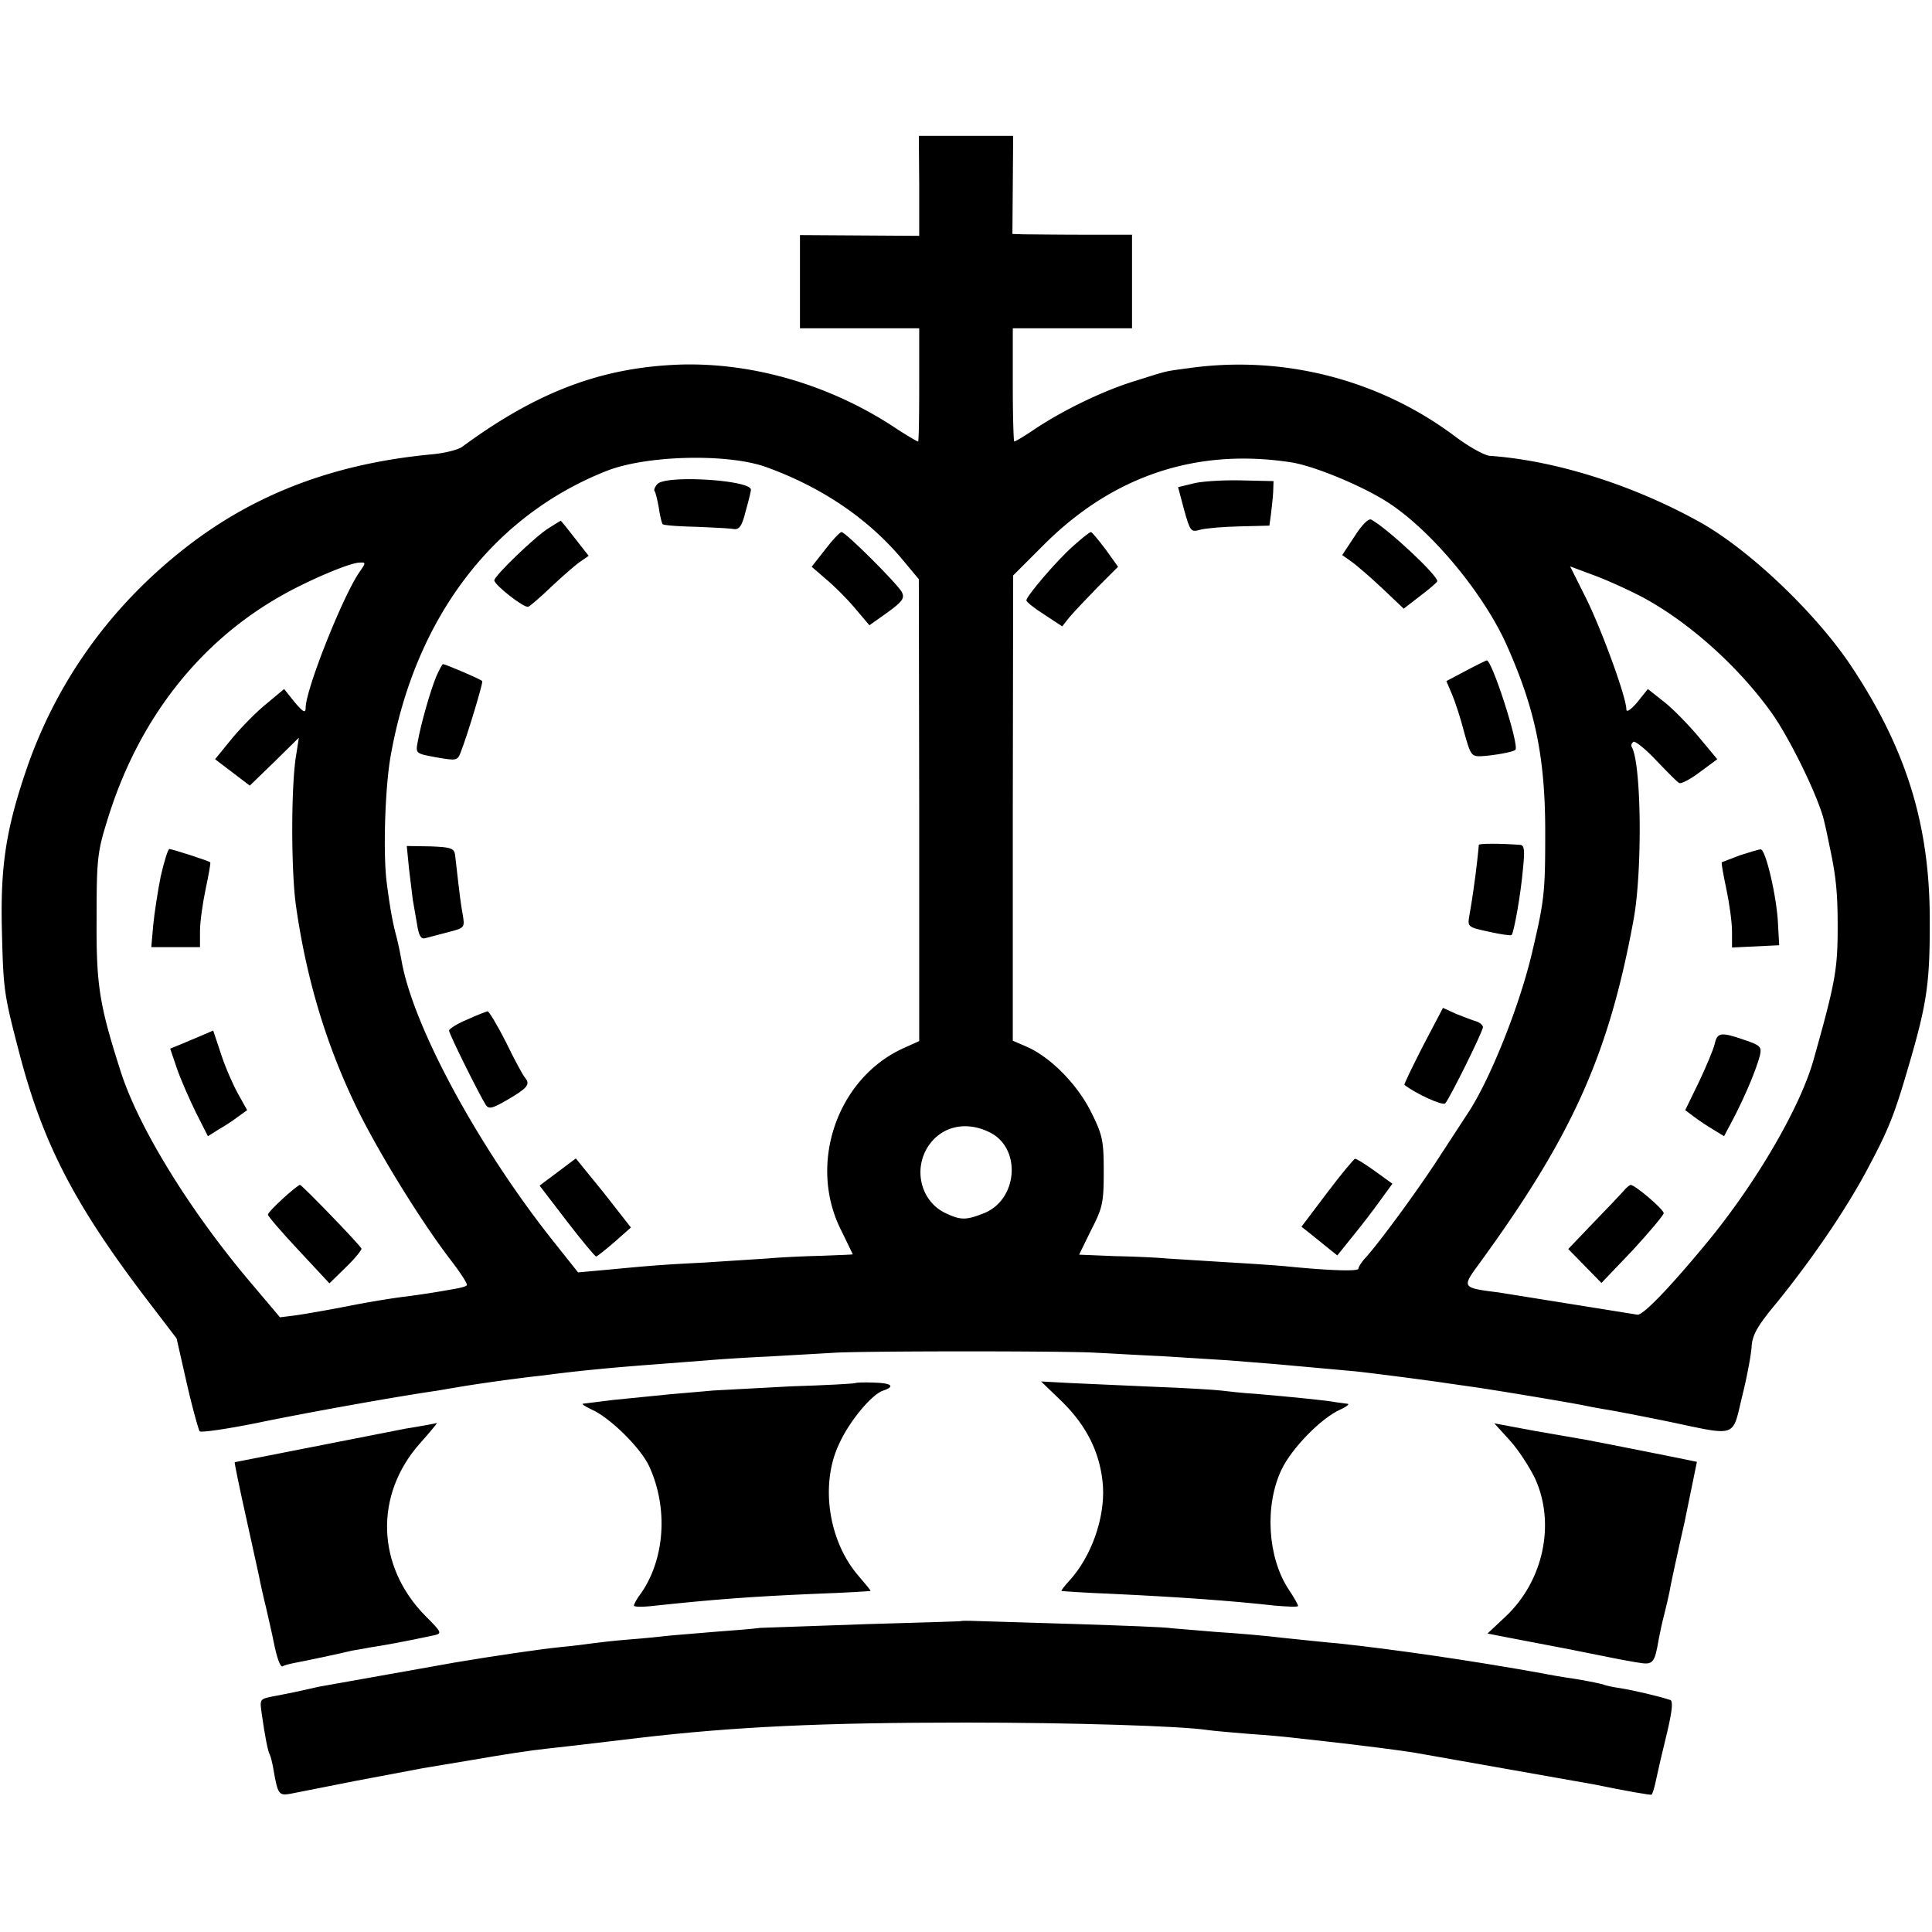 <svg xmlns="http://www.w3.org/2000/svg" width="682.667" height="682.667" viewBox="0 0 512 512" preserveAspectRatio="xMidYMid meet"><path d="M243.6 49.2v13.3l-31.6-.2V87h31.6v15c0 8.2-.1 15-.3 15-.3 0-3.5-1.9-7.1-4.3-16.8-10.8-36.5-16.5-55.3-16.1-21 .6-38.3 7-58.4 21.8-1.1.8-4.7 1.7-8 2-25.7 2.4-47 10.4-65.4 24.8-20.1 15.7-34.6 36.1-42.5 59.9C1.5 220.3.1 230 .5 246.5c.4 15.9.5 16.8 4.6 32.5 6.2 23.8 14.5 40 33.6 65.1l8.1 10.6 2.7 11.9c1.5 6.6 3.1 12.2 3.4 12.7.4.4 7.2-.6 15.2-2.2 13.4-2.8 38.2-7.2 47.4-8.5l6.5-1.1c3-.5 9-1.4 14.5-2.1a299.05 299.05 0 0 1 7.5-.9c8.9-1.2 18.4-2.1 30.5-3l13-1c2.2-.2 9.4-.7 16-1l17.5-1c7.5-.5 63.3-.5 69.5 0 2.8.1 10.6.6 17.5.9l17.5 1.1 12.5 1 21 1.9c4.8.5 20.9 2.6 24 3.1l7 1c5.1.7 26.2 4.2 30 5a137.08 137.08 0 0 0 6 1.1c1.9.3 9.1 1.7 16 3.1 18.6 3.9 17 4.5 19.7-6.7 1.3-5.2 2.4-11.2 2.5-13.2.2-3 1.5-5.4 6.6-11.5 9.4-11.6 18.3-24.6 24-35.3 5.5-10.3 7.1-14.1 10.8-26.8 5.2-17.6 5.9-22.9 5.8-40.7-.2-24.3-6.3-44-20.5-65.5-9.3-14.2-27.5-31.6-40.9-38.9-17.6-9.7-38-16.1-55.2-17.3-1.4-.1-5.5-2.4-9-5-20-15.1-45.4-21.7-70.3-18.3-7.3 1-5.6.6-14.5 3.4-8.3 2.5-18.9 7.6-26.6 12.7-2.8 1.9-5.3 3.4-5.6 3.4-.2 0-.4-6.8-.4-15V87H300V62.2h-12.7c-7.1 0-14.2-.1-15.9-.1l-3.1-.1.2-26h-25l.1 13.2zm-40.5 74.6c14.6 5.3 26.8 13.5 35.9 24.3l4.5 5.4.1 61.2v61.2l-4 1.8c-17.7 7.9-25.6 30.7-16.7 48.3l3.1 6.4c0 .1-3.7.2-8.3.4-4.5.1-10.9.4-14.2.7l-17 1.1c-11.8.6-13.9.8-25.6 1.9l-7.7.7-6.6-8.3c-19.8-24.9-37.2-57-40.2-74.4-.3-1.7-.9-4.6-1.4-6.5-.9-3.4-1.6-7-2.5-14-1-7.4-.5-24.9 1-33.5 6.4-36.5 26.9-63.6 57-75.6 10.6-4.3 32.4-4.8 42.6-1.1zm138.9-1.3c6.2.9 19.6 6.5 26.2 10.9 11.5 7.6 25.2 24.2 31.2 37.8 7.5 16.9 10.1 29.6 10.1 49.3 0 16-.2 18-3.5 32-3.3 14.1-11.2 33.8-17 42.5l-7.5 11.5c-5.6 8.7-16.1 23-19.7 26.9-1 1.1-1.8 2.4-1.8 2.8 0 .8-8 .5-19-.6-1.9-.2-9.1-.7-16-1.1l-16-1c-1.9-.2-7.9-.5-13.2-.6l-9.8-.4c0-.1 1.5-3.1 3.2-6.6 3-5.8 3.3-7.2 3.3-15.4s-.3-9.7-3.3-15.7c-3.6-7.3-10.7-14.6-17.1-17.4l-3.7-1.6v-61.7l.1-61.6 8.1-8.1c18.3-18.3 40.4-25.7 65.4-21.9zM95.2 151.7c-4.3 6.2-14.2 31-14.2 35.9 0 1.5-.7 1.1-2.9-1.5l-2.8-3.5-4.8 4c-2.6 2.1-6.7 6.3-9.1 9.2l-4.4 5.4 9.2 7 6.5-6.3 6.5-6.4-.7 4.5c-1.4 8.1-1.4 31.2 0 40.5 2.8 19.4 8.1 36.8 16.2 53.4 5.9 12 17.1 30.1 24.8 40.1 2.6 3.4 4.5 6.3 4.2 6.6-.2.3-1.3.6-2.3.8-6 1.1-9.4 1.6-13.9 2.2-2.7.3-9.6 1.4-15.1 2.5-5.6 1.1-12 2.2-14.2 2.5l-4 .5-8.7-10.3C50 320.3 36.7 298.7 32 284c-5.7-17.8-6.5-22.9-6.4-40.5 0-15.6.2-17.7 2.8-26 8-26.3 24-47.1 46.1-59.6 7-4 18.2-8.8 20.8-8.8 1.7-.1 1.7 0-.1 2.6zm340.7 6.9c12 6.6 24.6 17.9 33.3 29.9 5.1 7 13.1 23.5 14.3 29.5.1.3.7 3 1.3 6 1.8 8.3 2.2 12.7 2.2 21.6 0 11.3-.6 14.7-6.4 35.3-3.5 12.4-14.8 31.9-27.5 47.5-10.1 12.3-17.7 20.3-19.2 20l-36.8-5.9c-9.6-1.2-9.7-1.3-5.4-7.2 24.9-34.1 34.6-55.6 41.2-91.5 2.4-12.9 2.1-41.7-.5-45.9-.2-.4 0-1 .5-1.3.4-.3 3.2 1.9 6 4.9 2.8 2.9 5.5 5.7 6.1 6 .5.3 3-1 5.5-2.9l4.6-3.4-5-6c-2.7-3.2-6.8-7.4-9.1-9.2l-4.3-3.4-2.8 3.5c-1.7 2-2.9 2.8-2.9 1.9 0-3.2-6.4-20.7-10.5-29.1l-4.4-8.8 6.7 2.5c3.7 1.4 9.6 4.1 13.1 6zM262.1 300c8.6 4 7.8 17.8-1.3 21.5-4.8 1.9-6.2 1.9-10.2 0-6.6-3.1-8.7-11.7-4.5-17.9 3.5-5.1 9.8-6.6 16-3.6zm-87.9-171.7c-.7.8-1 1.6-.7 1.9.2.2.7 2.2 1.1 4.4.3 2.1.8 4.1 1 4.3.2.3 4.1.6 8.7.7 4.5.2 9.1.4 10.1.6 1.5.2 2.2-.7 3.2-4.7.8-2.8 1.4-5.3 1.4-5.7.1-2.6-22.7-4-24.8-1.5z"/><path d="M145.5 139.9C142 142 131 152.6 131 153.8s7.9 7.4 9 7c.5-.2 3.3-2.6 6.2-5.4 2.9-2.7 6.3-5.7 7.5-6.5l2.3-1.6-3.6-4.6c-2-2.6-3.7-4.7-3.8-4.7 0 0-1.4.8-3.1 1.9zm73.2 5.7l-3.6 4.6 3.7 3.2c2.1 1.7 5.6 5.2 7.7 7.7l3.9 4.6 4.8-3.4c4-2.9 4.6-3.8 3.8-5.4-1.3-2.3-14.9-15.9-16-15.9-.4 0-2.4 2.1-4.3 4.6zm-103.1 33.7c-1.6 3.9-4.1 12.7-4.9 17.3-.6 3.1-.5 3.1 4.9 4.1 5.2.9 5.6.9 6.4-1.1 1.8-4.5 6.1-18.8 5.8-19.1-.4-.5-9.8-4.5-10.4-4.5-.2 0-1 1.5-1.8 3.3zm-7.2 51l1 8.2 1.1 6.3c.5 3.3 1.1 4.2 2.3 3.8l6.1-1.6c4.3-1.1 4.3-1.2 3.7-4.8-.4-2-.9-6-1.2-8.7l-.8-7c-.3-1.7-1.1-2-6.5-2.2l-6.3-.1.6 6.1zm15.4 39.9c-2.7 1.1-4.8 2.5-4.8 2.9 0 .9 8.1 17.2 9.8 19.8.8 1.1 1.8.8 5.6-1.4 5.3-3.1 6.2-4.1 4.8-5.8-.6-.7-2.9-4.9-5.1-9.5-2.3-4.5-4.5-8.2-4.9-8.2-.4.1-2.8 1-5.4 2.2zm24 40.4l-4.8 3.6 7.2 9.4c4 5.2 7.5 9.4 7.8 9.4.3-.1 2.5-1.8 4.9-3.9l4.3-3.8-7.2-9.2-7.4-9.1-4.8 3.6zm168.1-182.4l-3.7.9 1.6 6c1.6 5.7 1.8 6 4.2 5.3 1.4-.4 6.1-.8 10.4-.9l8-.2.4-2.9c.2-1.6.5-4.3.6-5.9l.1-3-9-.2c-4.9-.1-10.6.3-12.6.9zm43.1 13.9l-3.3 5 2.4 1.7c1.3.9 5 4.1 8.1 7l5.8 5.5 4.4-3.4c2.5-1.9 4.5-3.6 4.5-3.9 0-1.6-13-13.8-17.5-16.3-.7-.4-2.5 1.4-4.4 4.4zm-74.7 2.7C280 148.6 272 158 272 159.1c0 .4 2.1 2.1 4.8 3.8l4.7 3.1 1.8-2.3c1-1.2 4.3-4.7 7.4-7.9l5.6-5.6-3.3-4.6c-1.9-2.5-3.6-4.6-3.9-4.6s-2.5 1.7-4.8 3.8zm104.1 33l-5.1 2.7 1.5 3.5c.8 1.9 2.3 6.4 3.2 10 1.7 6.1 1.9 6.5 4.6 6.4 3.3-.2 8.5-1.1 9-1.7 1.1-1.1-6.2-23.8-7.6-23.7-.3.1-2.8 1.3-5.6 2.8zm3.5 46.1c0 .4-.2 2.1-.4 4-.5 4.6-1.4 10.9-2.1 14.7-.5 3-.5 3.1 5.1 4.3 3.1.7 5.8 1.1 6.1.9.6-.7 2.4-10.6 3-17.5.5-4.9.4-6.3-.7-6.4-5.4-.4-10.9-.4-11 0zm-14.8 53.3c-2.8 5.5-5.1 10.2-4.9 10.3 2.9 2.3 10.1 5.6 10.8 4.9 1.2-1.3 10-19.1 10-20.2 0-.5-.8-1.2-1.7-1.5-1-.3-3.4-1.2-5.4-2l-3.5-1.6-5.3 10.1zm-25.4 38.9l-6.8 9 2.3 1.8 4.7 3.8 2.5 2 4.1-5.1c2.3-2.8 5.6-7.1 7.3-9.5l3.2-4.4-4.7-3.4c-2.5-1.8-4.9-3.3-5.2-3.2-.3 0-3.7 4.1-7.4 9zM42.6 232.2c-.8 4-1.7 9.9-2 13l-.5 5.8H53v-4.3c0-2.3.7-7.3 1.5-11.1s1.4-7 1.2-7.1c-.5-.4-10.1-3.5-10.8-3.5-.4 0-1.4 3.3-2.3 7.2zm10.9 42.2l-5.7 2.4-2.7 1.1 1.8 5.3c1 2.9 3.3 8.1 5 11.6l3.2 6.3 2.7-1.7c1.6-.9 3.9-2.4 5.2-3.4l2.5-1.8-2.4-4.3c-1.3-2.3-3.4-7.1-4.5-10.5l-2.1-6.3-3 1.3zM75 317.6c-2.2 2-4 3.9-4 4.3s3.7 4.7 8.2 9.5l8.1 8.7 4.4-4.3c2.4-2.3 4.2-4.6 4.1-4.9-.4-1-15.8-16.9-16.3-16.9-.3 0-2.3 1.6-4.5 3.6zm386-90.9l-4.7 1.8c-.2.1.4 3.3 1.2 7.1s1.5 8.8 1.5 11.2v4.3l12.5-.6-.3-5.5c-.3-7.3-3.3-20-4.6-19.9-.6 0-3.1.8-5.6 1.6zm-6.6 50c-.4 1.6-2.3 6.1-4.2 10.1l-3.6 7.4 2.4 1.8c1.3 1 3.6 2.5 5.1 3.4l2.8 1.7 2.8-5.3c3-5.9 5.7-12.3 6.7-16.1.5-2.3.1-2.7-4.1-4.1-6.3-2.2-7.2-2-7.9 1.1zm-24.3 39.1c-.8.9-4.4 4.7-8 8.4l-6.5 6.8 8.8 9 8.3-8.7c4.5-4.9 8.2-9.3 8.2-9.8 0-1-7.6-7.5-8.8-7.5-.3.1-1.2.8-2 1.8zm-203.3 50.7c-.2.2-7.9.6-17.3.9l-20.5 1.1c-1.9.2-7.1.6-11.5 1l-15 1.5-8 1c-.5 0 .5.7 2.2 1.5 4.9 2.1 13.2 10.3 15.4 15.2 5 11 4.1 24.4-2.2 33.5-1.1 1.4-1.9 2.9-1.9 3.3s2.6.4 5.8 0c16-1.7 25.7-2.4 41.7-3.1 8.3-.3 15.1-.7 15.2-.8s-1.4-1.9-3.3-4.1c-7.8-9.1-10.1-24-5.1-34.7 2.7-6.1 8.8-13.4 11.8-14.3 3.3-1.1 2.1-2-2.6-2.1-2.5-.1-4.6 0-4.7.1zm54.7 5c6.7 6.6 10.2 13.9 10.8 22.4.5 8.5-3.1 18.7-9 25.1-1.2 1.3-2.1 2.5-2 2.6s6.3.5 13.7.8c17 .8 31.2 1.8 42.8 3.1 3.4.3 6.2.4 6.2.1 0-.4-1.1-2.3-2.5-4.4-5.6-8.5-6.4-22.2-1.9-31.7 2.7-5.7 10.6-13.8 15.7-16 1.7-.8 2.5-1.5 1.7-1.5l-3-.4c-1.7-.4-11.7-1.4-21-2.2-3.6-.2-7.8-.7-9.5-.9-1.6-.2-9.7-.7-18-1l-22.3-1-7.3-.4 5.6 5.4zm-174 7.1l-45.3 8.9c-.1.1 1.2 6.5 2.9 14.1l3.5 15.9c.3 1.7 1.5 7 1.9 8.5.1.5 1.8 7.8 2 9 .9 4.5 1.8 6.9 2.4 6.6.4-.3 2-.7 3.6-1 2.3-.4 12.1-2.5 14.5-3.1.3-.1 2.5-.4 5-.9 4-.6 9.4-1.6 16.9-3.2 2.3-.5 2.3-.7-2.2-5.2-13-13.2-13.5-32.1-1.4-45.7 2.7-3 4.7-5.5 4.5-5.4s-3.9.8-8.3 1.5zm292.6 3.1c2.2 2.4 5.2 7 6.7 10.1 5.5 12 2.2 27.2-7.8 36.6l-4.8 4.5 5.1 1 16.2 3.1 13 2.6c1.1.2 3.6.7 5.6 1 4 .7 4.4.2 5.5-6.3.3-1.6.9-4.4 1.4-6.3s1.1-4.6 1.4-6c.2-1.4 2-9.7 4-18.5l3.3-16.1c-.2-.1-25.9-5.2-29.7-5.9-1.4-.2-7.3-1.3-13.3-2.3l-10.7-2 4.1 4.5zm-145.4 47.9c-.1.1-11.2.4-24.7.8l-28.5 1c-2.2.3-7.4.7-11.5 1l-12 1c-2.5.3-7.6.8-11.5 1.1-3.8.3-8.1.8-9.5 1s-5.2.7-8.5 1c-5 .5-16.7 2.2-27.5 4L84.5 447c-5.7 1.3-7.6 1.7-12.4 2.6-3.3.7-3.3.7-2.7 4.8.8 5.7 1.6 9.8 2.1 10.6.2.4.7 2.2 1 4.1 1.1 6.3 1.4 6.8 4.3 6.3L94 472l18-3.4 12-2c10.4-1.8 16.4-2.7 21-3.2l8-.9 16-1.9c25.5-3 48.9-4.1 87-4.1 27.6 0 57.3.9 64.2 2 1.3.2 6.1.6 10.8 1 4.7.3 9.9.8 11.5 1l9 1c9.8 1.1 19.9 2.4 23.5 3l47.5 8.4c8.2 1.7 15.1 2.9 15.2 2.7.2-.2.6-1.4.9-2.7 1.1-5.1 1.5-6.7 3.3-14.2 1.3-5.6 1.5-8 .7-8.2-2.7-.9-9.4-2.5-13.1-3.1-2.2-.3-4.3-.8-4.6-1-.3-.1-3.4-.8-7-1.4-3.5-.5-7.5-1.2-8.9-1.5-19.4-3.5-39.6-6.4-54.5-8-2.7-.2-9-.9-14-1.4-4.9-.6-13-1.3-18-1.6l-12-1c-1.6-.3-12.9-.7-25-1.1l-26.3-.8c-2.4-.1-4.4-.1-4.5 0z"/></svg>